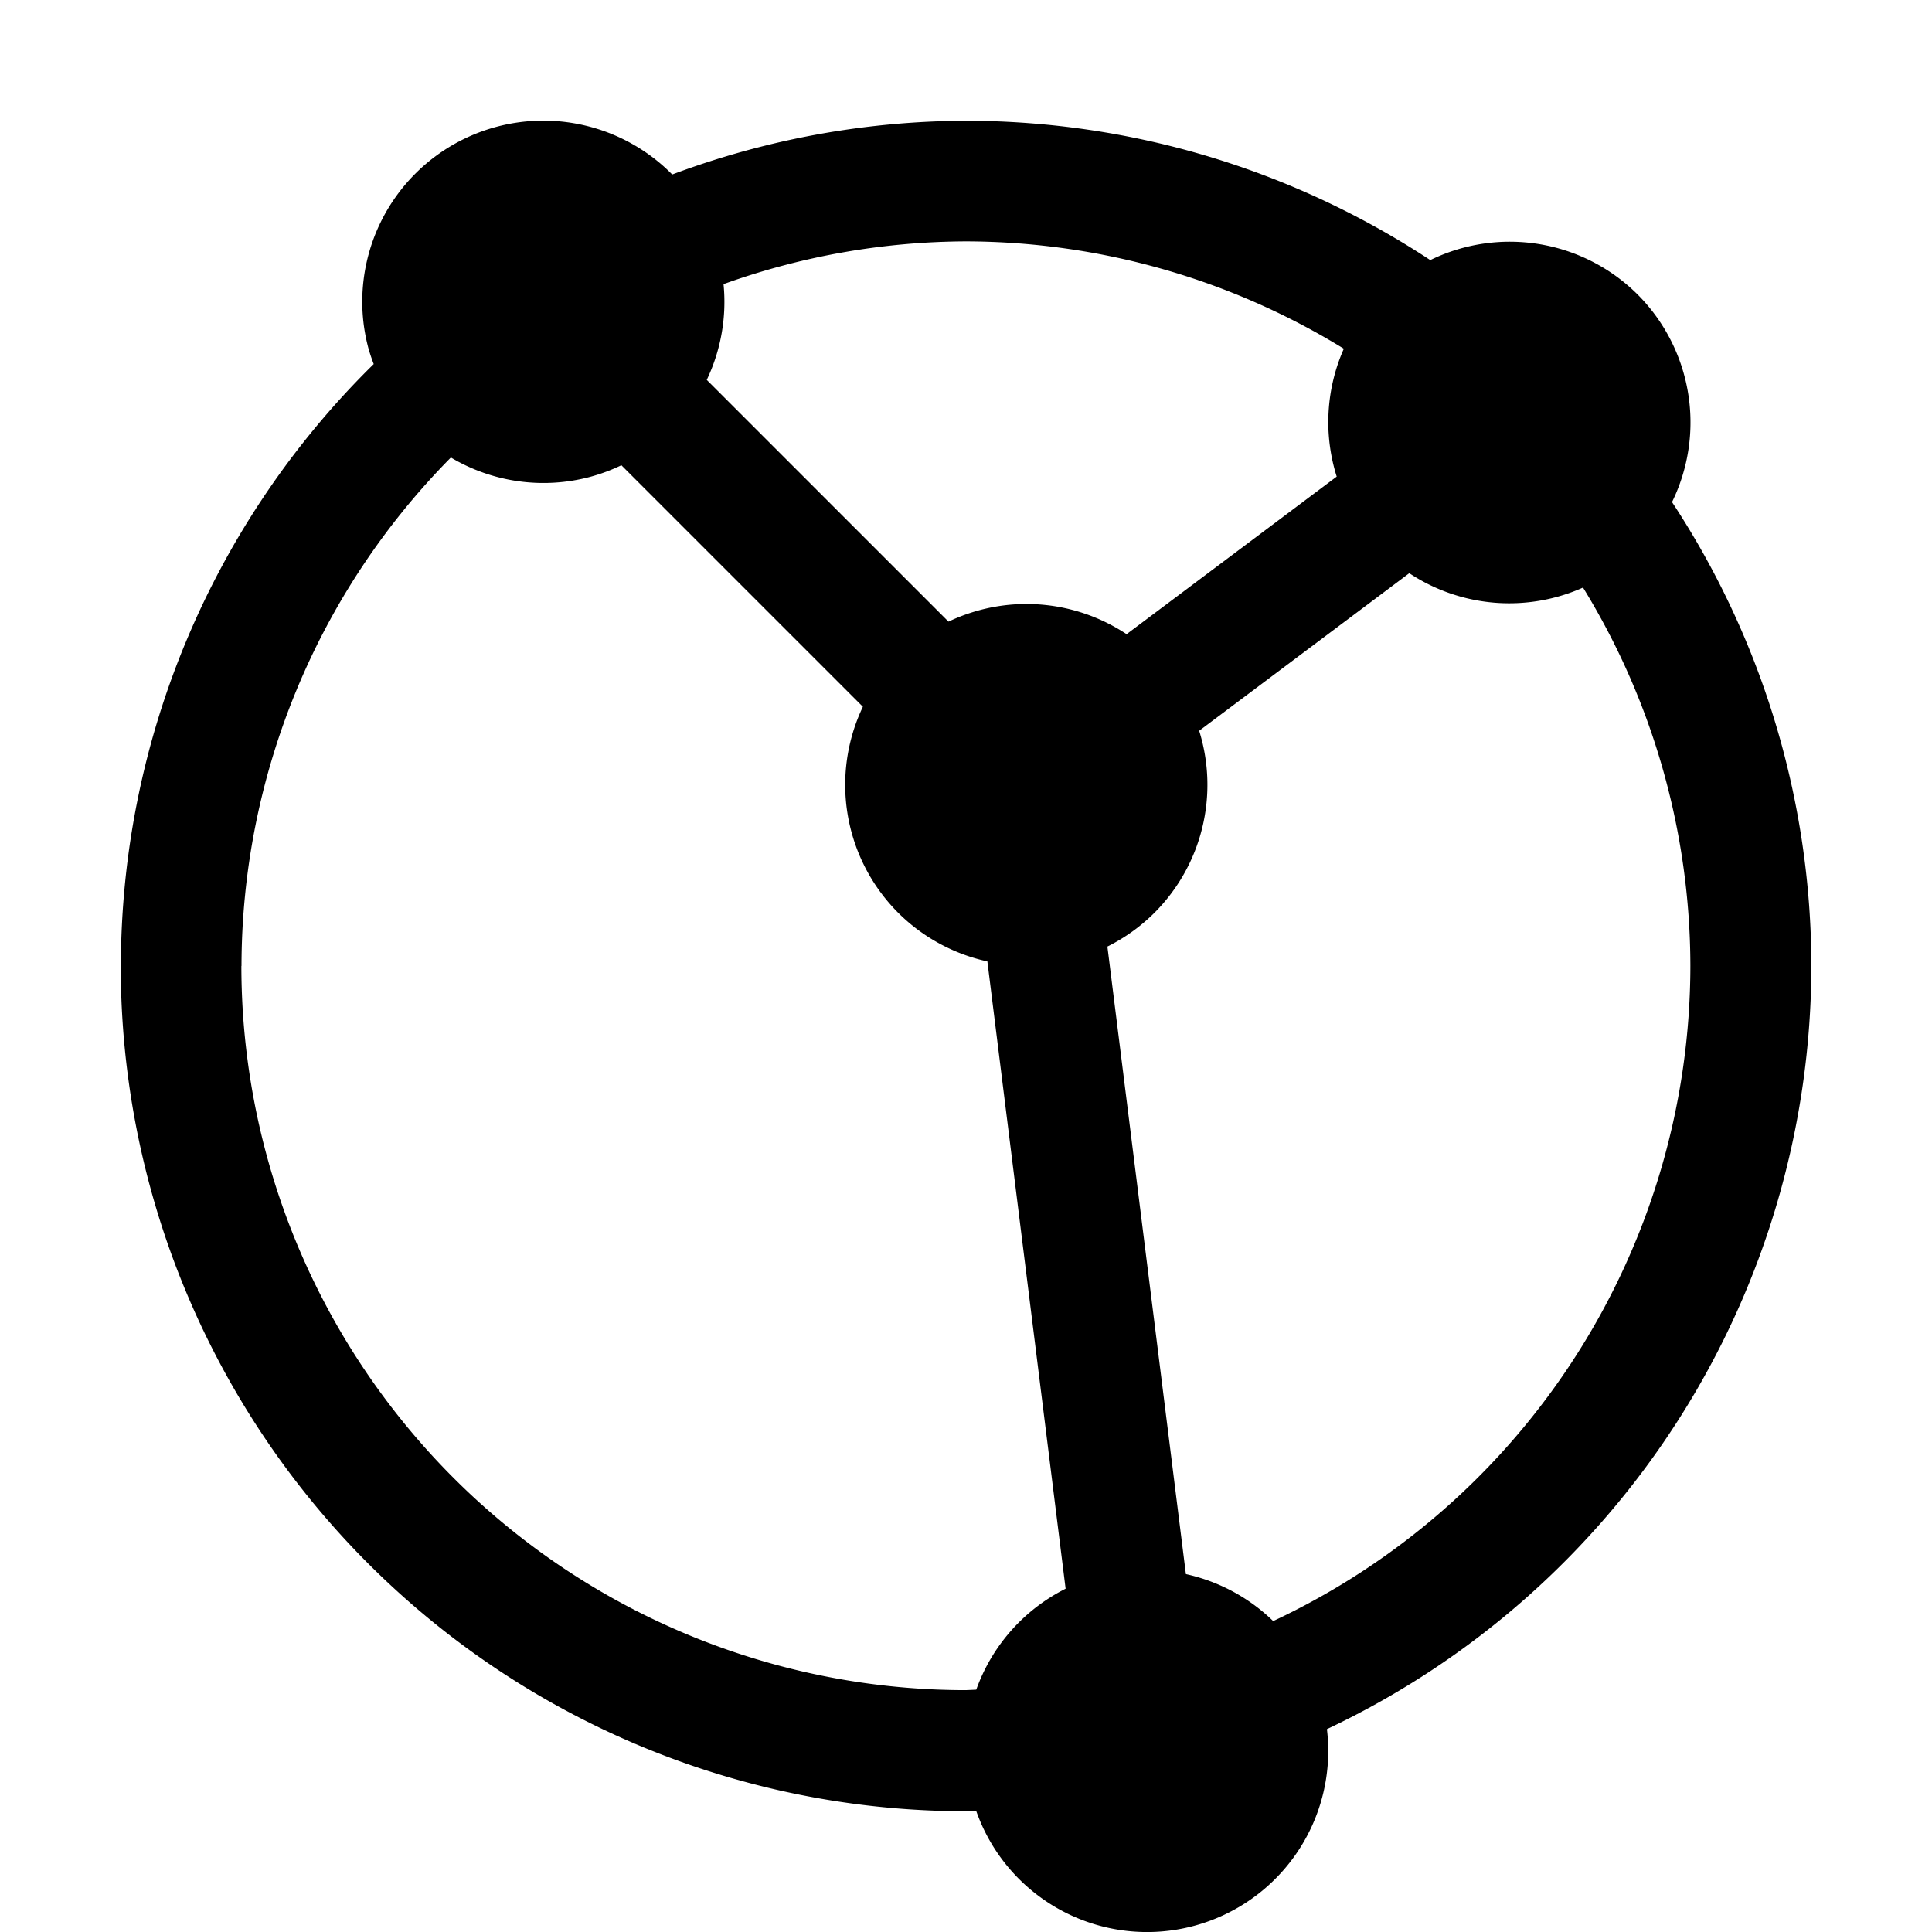 <svg viewBox="0 0 16 16" xmlns="http://www.w3.org/2000/svg">
 <path d="m1 8a7 7 0 0 0 7 7 7 7 0 0 0 0.084-0.004 1.5 1.5 0 0 0 1.805 0.953 1.5 1.5 0 0 0 1.1-1.629 7 7 0 0 0 4.012-6.32 7 7 0 0 0-1.154-3.842 1.5 1.5 0 0 0-0.285-1.719 1.5 1.5 0 0 0-1.717-0.285 7 7 0 0 0-3.844-1.154 7 7 0 0 0-2.434 0.445 1.5 1.5 0 0 0-1.455-0.395 1.5 1.5 0 0 0-1.109 1.541 1.5 1.5 0 0 0 0.049 0.297 1.5 1.5 0 0 0 0.043 0.127 7 7 0 0 0-2.094 4.984zm1-1e-6a6 6 0 0 1 1.734-4.211 1.5 1.5 0 0 0 1.154 0.16 1.5 1.5 0 0 0 0.258-0.096l2 2a1.5 1.5 0 0 0 0.291 1.705 1.5 1.5 0 0 0 0.74 0.404l0.648 5.195a1.5 1.5 0 0 0-0.74 0.836 6 6 0 0 1-0.088 0.004 6 6 0 0 1-5.998-5.998zm3.853-4.854a1.5 1.5 0 0 0 0.139-0.793 6 6 0 0 1 2.008-0.354 6 6 0 0 1 3.129 0.889 1.5 1.5 0 0 0-0.059 1.059l-1.74 1.305a1.5 1.5 0 0 0-1.475-0.104zm3.318 4.693a1.5 1.5 0 0 0 0.389-0.279 1.5 1.5 0 0 0 0.371-1.508l1.74-1.305a1.5 1.5 0 0 0 1.439 0.119 6 6 0 0 1 0.889 3.133 6 6 0 0 1-3.455 5.426 1.5 1.5 0 0 0-0.723-0.389z" fill="#000000"/>
</svg>
